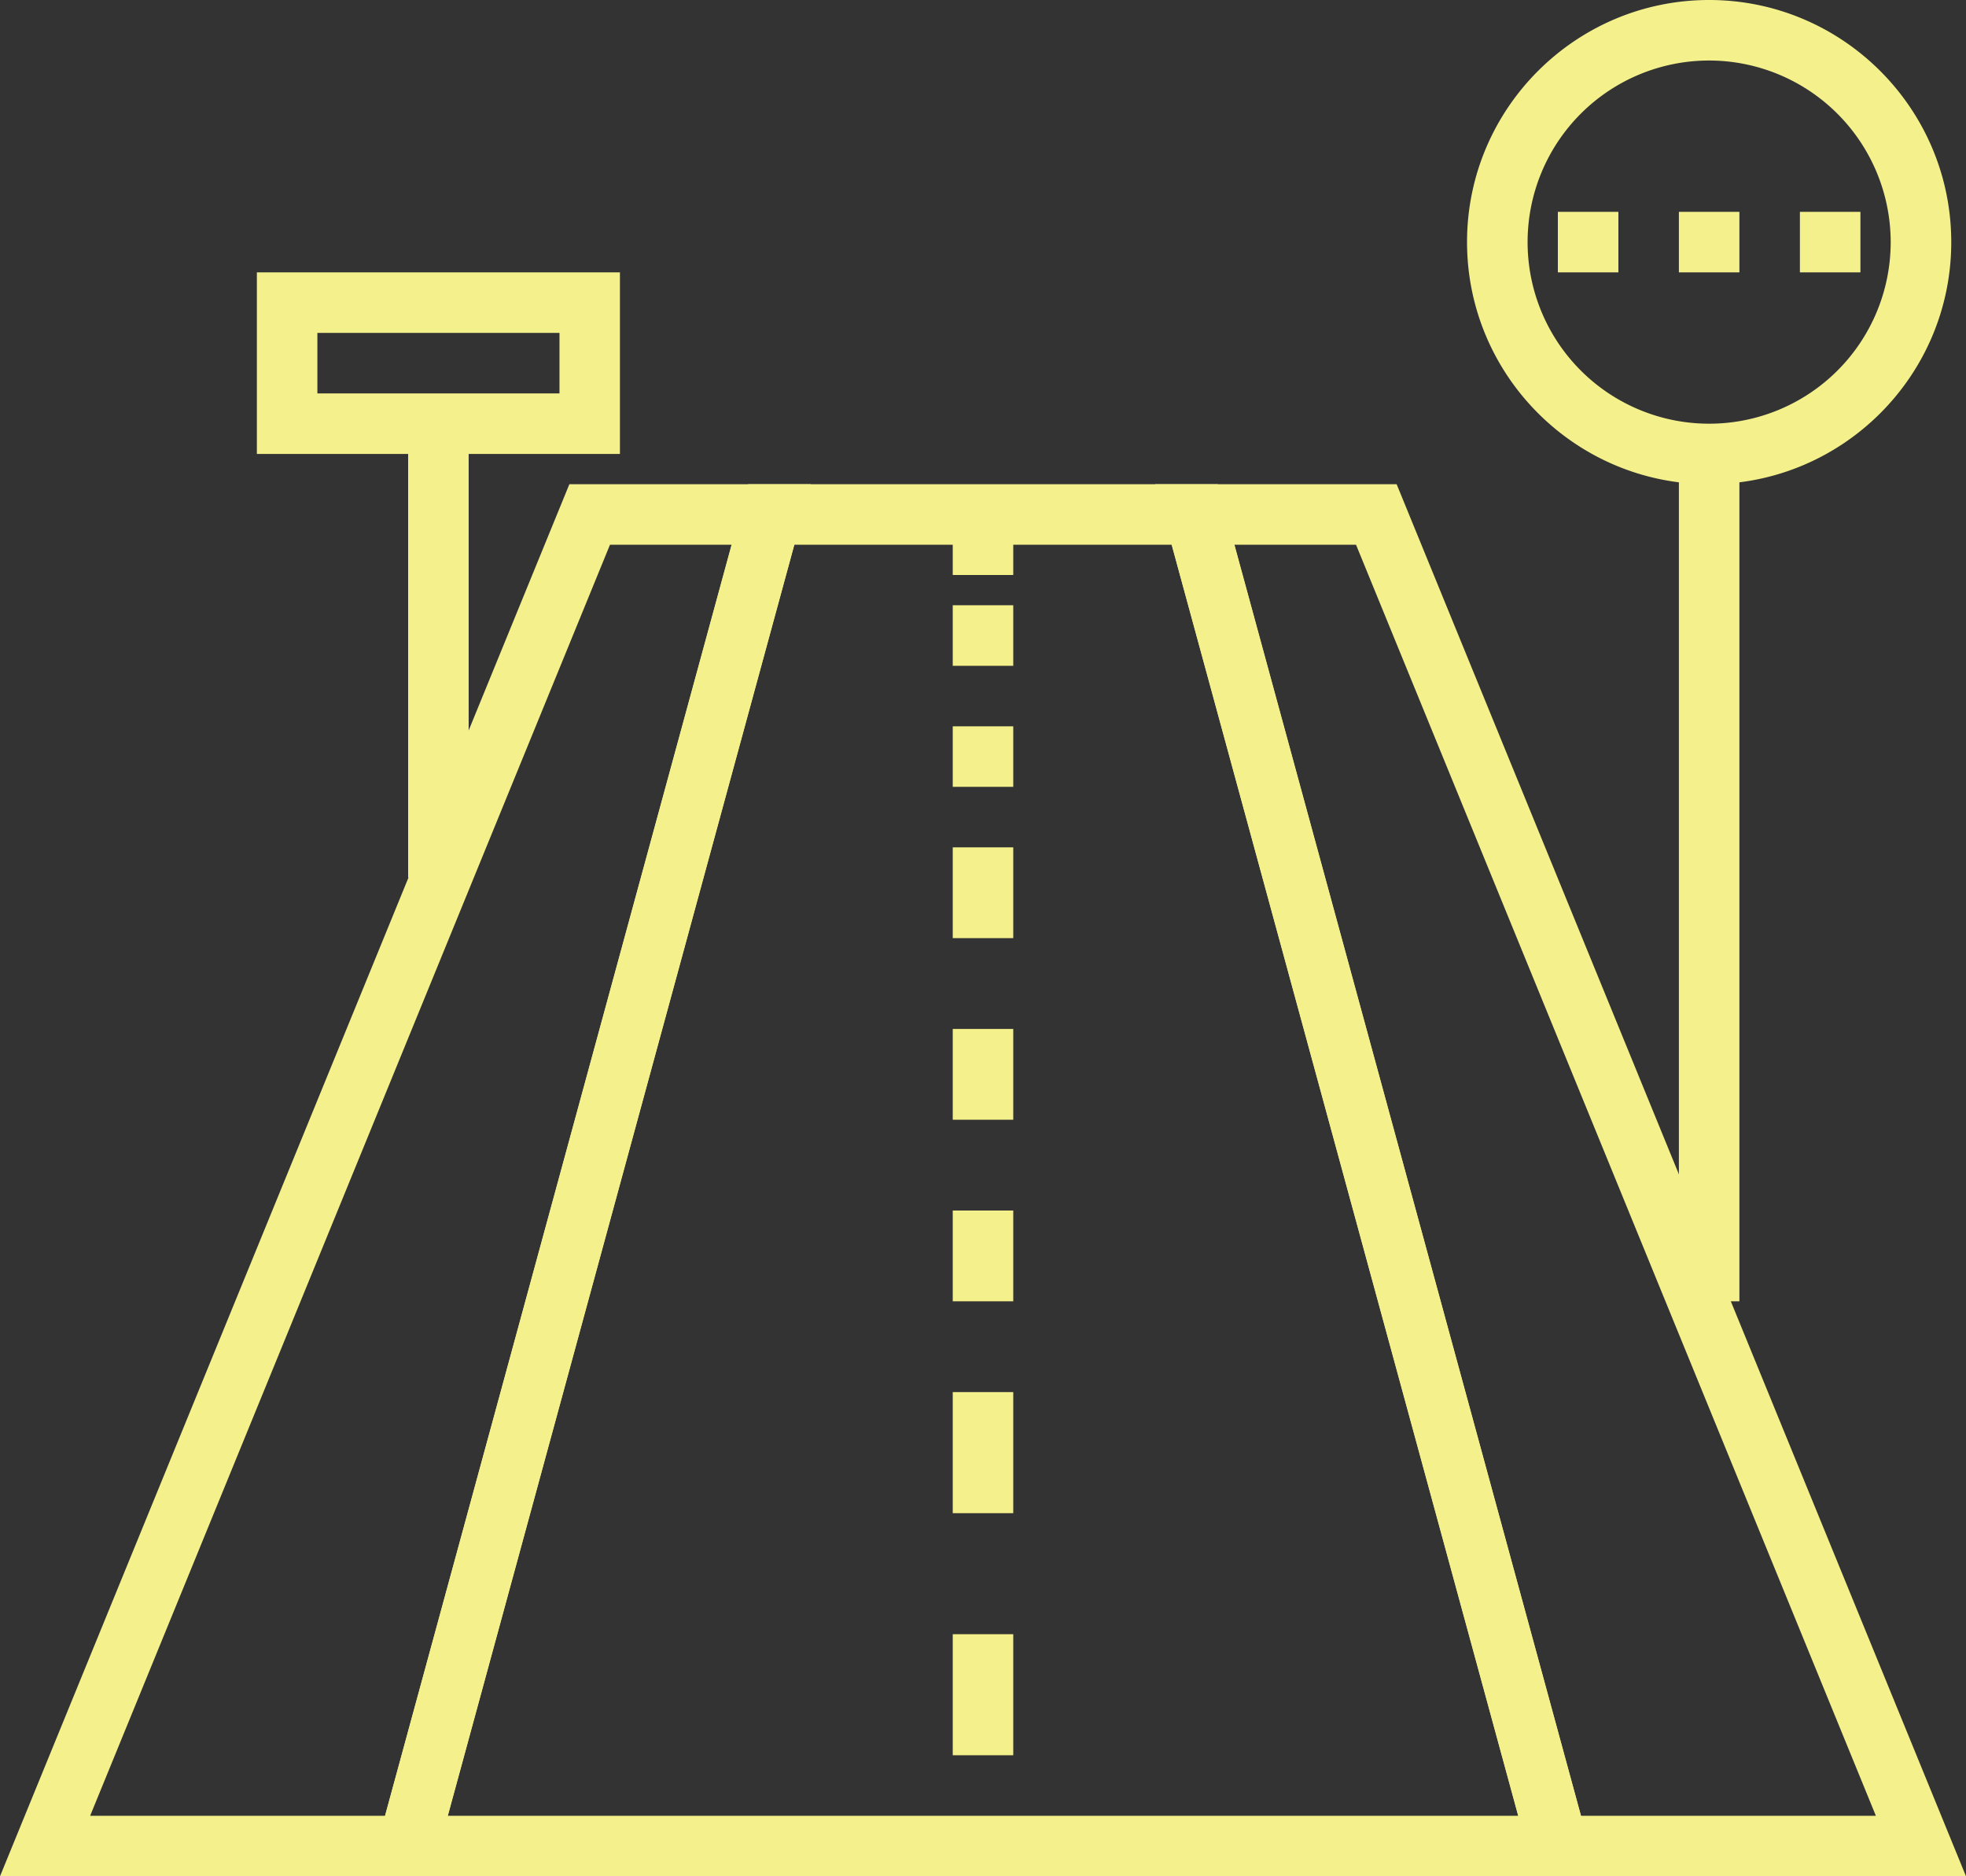 <svg xmlns="http://www.w3.org/2000/svg" width="1080" height="1030.49" viewBox="0 0 1080 1030.49"><rect x="0" y="0" width="1080" height="1030.49" fill="#333333" stroke="none"/><g id="Слой_2" data-name="Слой 2"><g id="navigation09_103173434"><g id="navigation09_103173434-2" data-name="navigation09_103173434"><path d="M236.9 1030.49H0L312.78 265.93H445.42zM49.52 997.25h162L401.89 299.17h-66.8z" fill="#f4f18c"/><path d="M1080 1030.49H843.11L634.58 265.93H767.23zM868.49 997.25h162L744.92 299.17h-66.8z" fill="#f4f18c"/><path d="M877.56 1030.49H202.45L411 265.93H669zM246 997.25H834L643.66 299.17H436.35z" fill="#f4f18c"/><path d="M523.38 332.42h33.24v33.24H523.38z" fill="#f4f18c"/><path d="M523.38 764.56h33.24v66.48H523.38z" fill="#f4f18c"/><path d="M523.38 897.52h33.24V964H523.38z" fill="#f4f18c"/><path d="M523.38 664.83h33.24v49.86H523.38z" fill="#f4f18c"/><path d="M523.38 565.11h33.24v49.86H523.38z" fill="#f4f18c"/><path d="M523.38 465.38h33.24v49.86H523.38z" fill="#f4f18c"/><path d="M523.38 398.9h33.24v33.24H523.38z" fill="#f4f18c"/><path d="M523.38 282.55h33.24v33.24H523.38z" fill="#f4f18c"/><path d="M938.9 265.93c-73.31.0-133-59.65-133-133S865.59.0 938.9.0s133 59.65 133 133S1012.22 265.93 938.9 265.93zm0-232.69A99.73 99.73.0 1 0 1038.63 133 99.84 99.84.0 0 0 938.9 33.24z" fill="#f4f18c"/><path d="M922.28 249.31h33.24v465.38H922.28z" fill="#f4f18c"/><path d="M922.28 116.35h33.24v33.24H922.28z" fill="#f4f18c"/><path d="M988.76 116.35H1022v33.24H988.76z" fill="#f4f18c"/><path d="M855.8 116.35h33.24v33.24H855.8z" fill="#f4f18c"/><path d="M224.21 232.69h33.24V482H224.21z" fill="#f4f18c"/><path d="M340.55 249.31H141.11V149.59H340.55zm-166.2-33.24h133V182.83h-133z" fill="#f4f18c"/></g></g></g></svg>